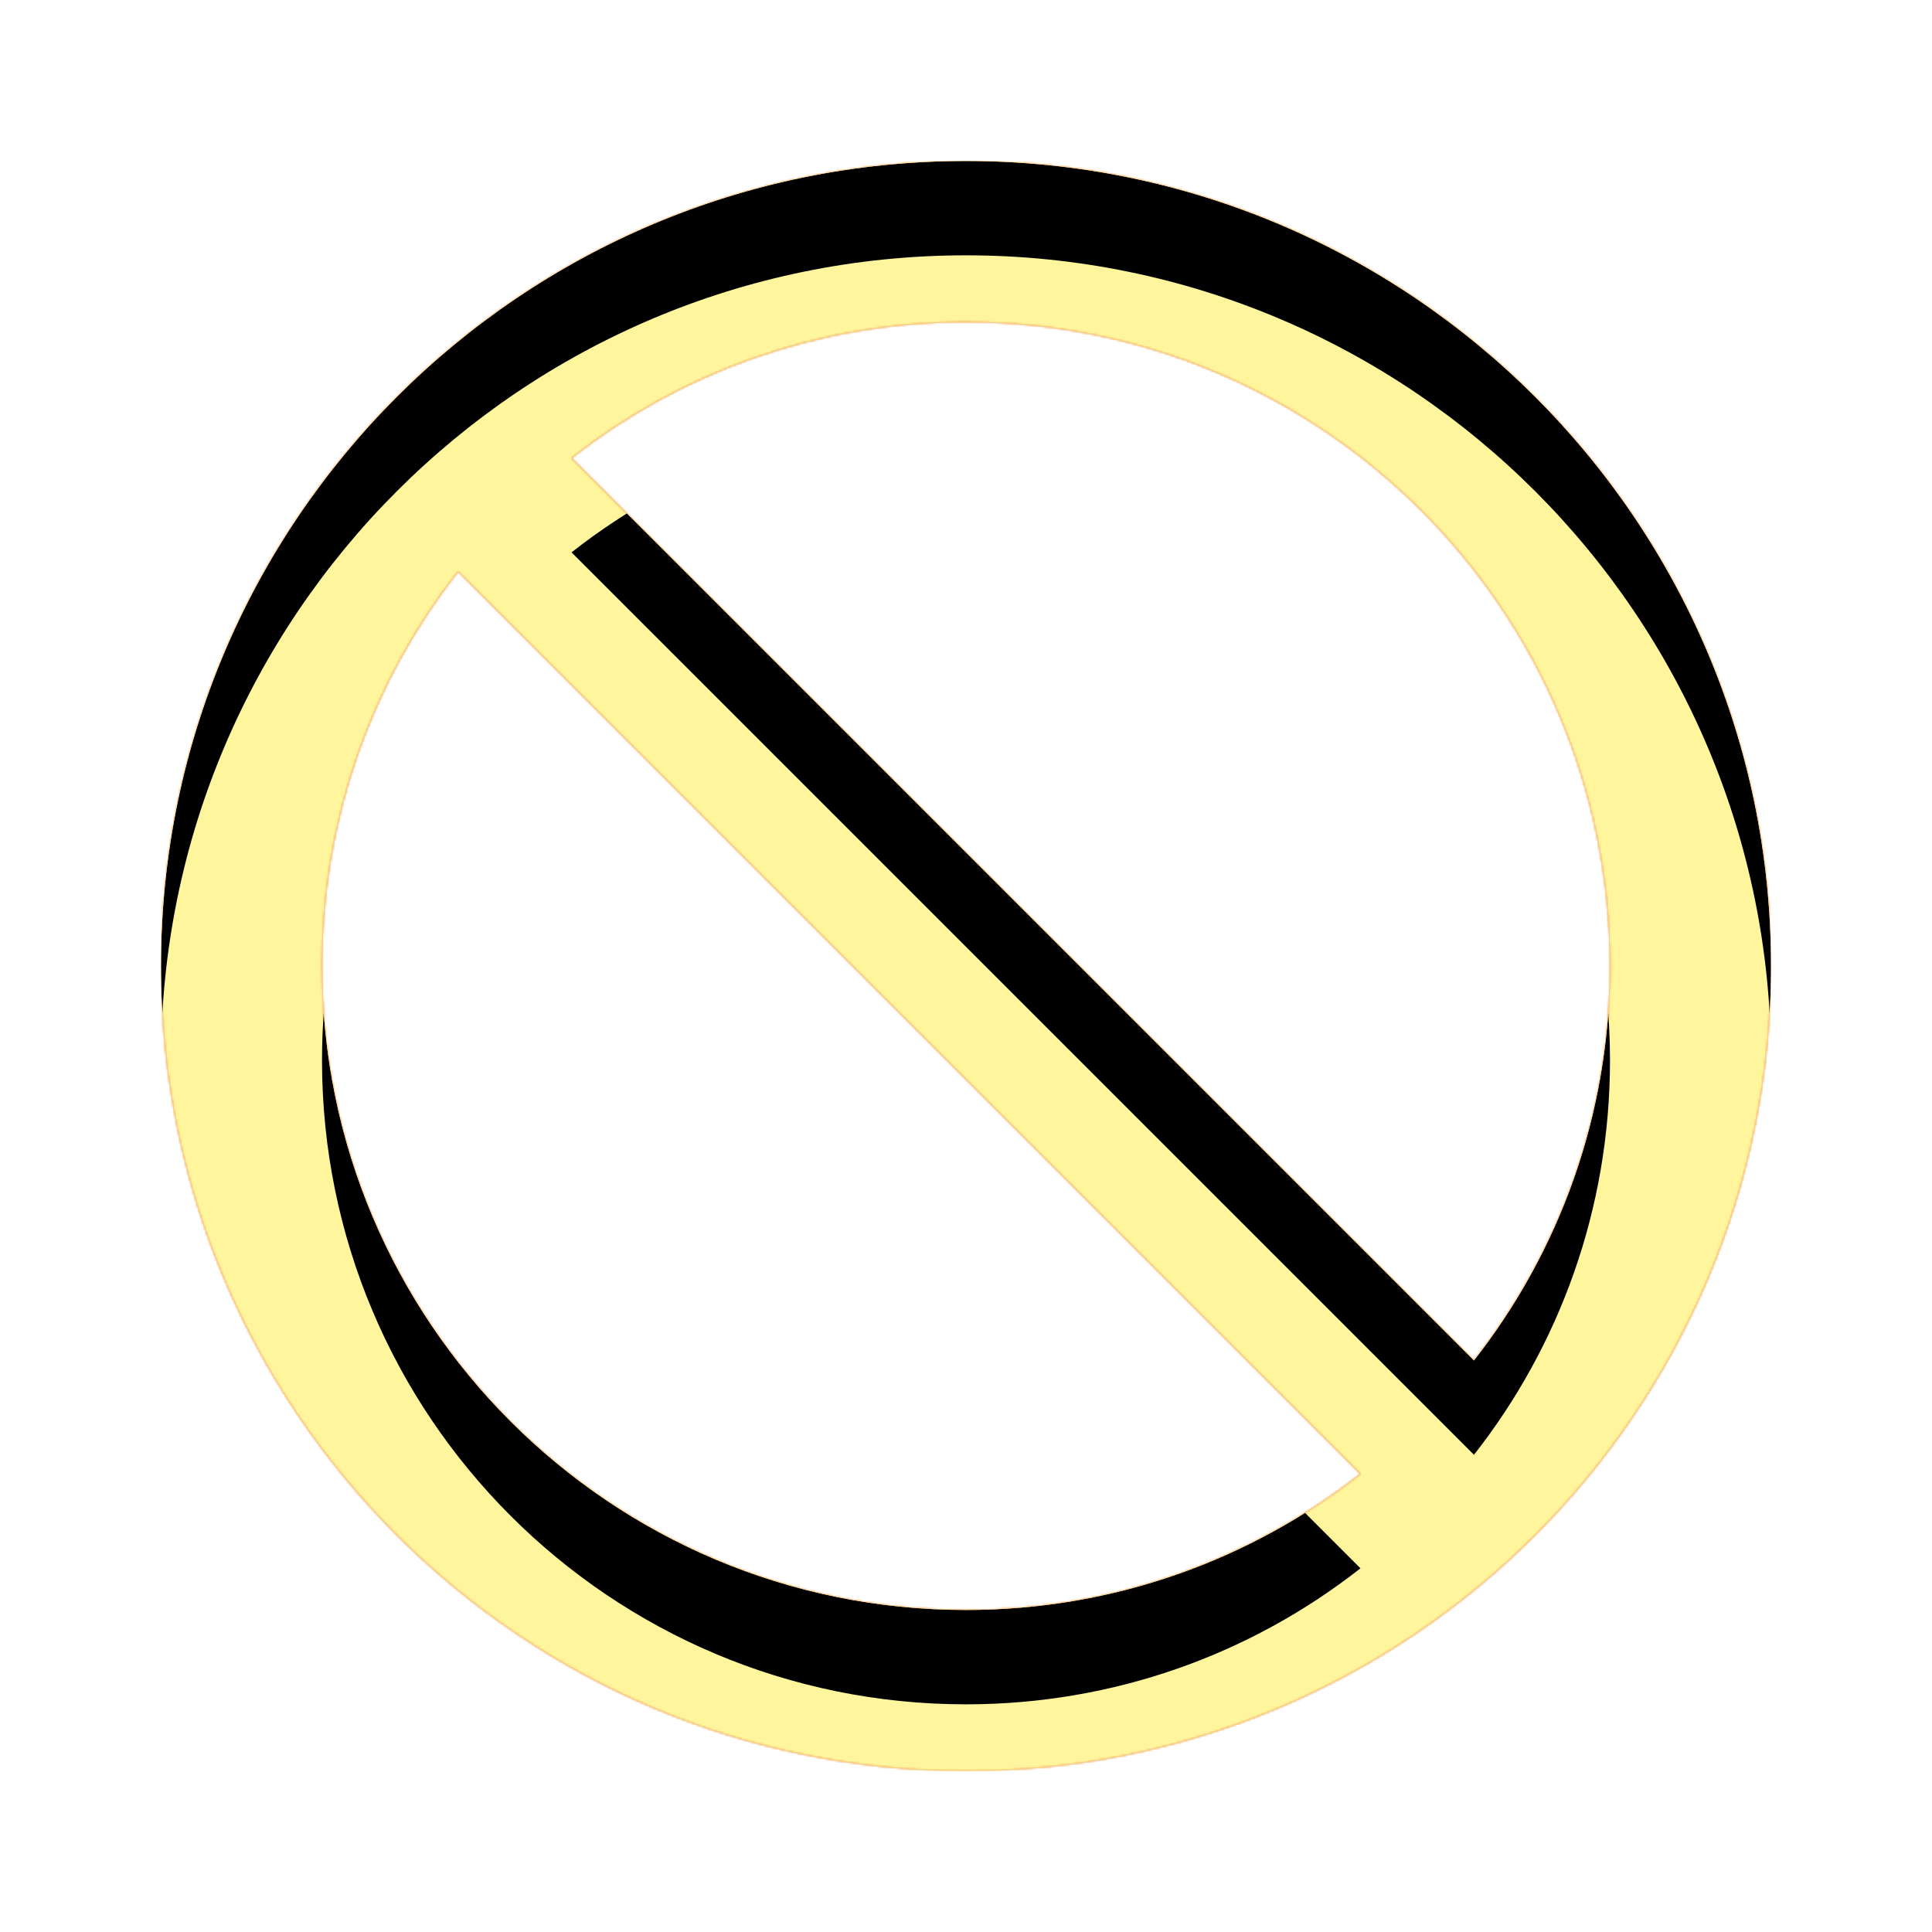<svg version="1.1" xmlns="http://www.w3.org/2000/svg" xmlns:xlink="http://www.w3.org/1999/xlink" viewBox="0,0,1024,1024">
	<!-- Color names: teamapps-color-1, teamapps-color-2, teamapps-color-3 -->
	<desc>not_interested icon - Licensed under Apache License v2.0 (http://www.apache.org/licenses/LICENSE-2.0) - Created with Iconfu.com - Derivative work of Material icons (Copyright Google Inc.)</desc>
	<defs>
		<clipPath id="clip-Ke4qHZaF">
			<path d="M938.67,512c0,235.52 -191.15,426.67 -426.67,426.67c-235.52,0 -426.67,-191.15 -426.67,-426.67c0,-235.52 191.15,-426.67 426.67,-426.67c235.52,0 426.67,191.15 426.67,426.67zM721.07,781.23l-478.3,-478.3c-45.23,57.6 -72.1,130.14 -72.1,209.07c0,188.59 152.74,341.33 341.33,341.33c78.93,0 151.47,-26.87 209.07,-72.1zM853.33,512c0,-188.59 -152.74,-341.33 -341.33,-341.33c-78.93,0 -151.47,26.87 -209.07,72.1l478.3,478.3c45.23,-57.6 72.1,-130.14 72.1,-209.07z"/>
		</clipPath>
		<radialGradient cx="0" cy="0" r="1448.15" id="color-rKCKKOjr" gradientUnits="userSpaceOnUse">
			<stop offset="0.07" stop-color="#ffffff"/>
			<stop offset="0.75" stop-color="#000000"/>
		</radialGradient>
		<linearGradient x1="0" y1="1024" x2="1024" y2="0" id="color-yl5tOZqt" gradientUnits="userSpaceOnUse">
			<stop offset="0.2" stop-color="#000000"/>
			<stop offset="0.8" stop-color="#ffffff"/>
		</linearGradient>
		<filter id="filter-J5ayGwdw" x="0%" y="0%" width="100%" height="100%" color-interpolation-filters="sRGB">
			<feColorMatrix values="1 0 0 0 0 0 1 0 0 0 0 0 1 0 0 0 0 0 0.05 0" in="SourceGraphic"/>
			<feOffset dy="20"/>
			<feGaussianBlur stdDeviation="11" result="blur0"/>
			<feColorMatrix values="1 0 0 0 0 0 1 0 0 0 0 0 1 0 0 0 0 0 0.07 0" in="SourceGraphic"/>
			<feOffset dy="30"/>
			<feGaussianBlur stdDeviation="20" result="blur1"/>
			<feMerge>
				<feMergeNode in="blur0"/>
				<feMergeNode in="blur1"/>
			</feMerge>
		</filter>
		<filter id="filter-Y2myXvxZ" color-interpolation-filters="sRGB">
			<feOffset/>
		</filter>
		<mask id="mask-47yGVSs5">
			<rect fill="url(#color-yl5tOZqt)" x="85.33" y="85.33" width="853.34" height="853.34"/>
		</mask>
		<mask id="mask-C04OKiQL">
			<path d="M938.67,512c0,235.52 -191.15,426.67 -426.67,426.67c-235.52,0 -426.67,-191.15 -426.67,-426.67c0,-235.52 191.15,-426.67 426.67,-426.67c235.52,0 426.67,191.15 426.67,426.67zM721.07,781.23l-478.3,-478.3c-45.23,57.6 -72.1,130.14 -72.1,209.07c0,188.59 152.74,341.33 341.33,341.33c78.93,0 151.47,-26.87 209.07,-72.1zM853.33,512c0,-188.59 -152.74,-341.33 -341.33,-341.33c-78.93,0 -151.47,26.87 -209.07,72.1l478.3,478.3c45.23,-57.6 72.1,-130.14 72.1,-209.07z" fill="#ffffff"/>
		</mask>
		<mask id="mask-UVH2HG5A">
			<path d="M938.67,512c0,235.52 -191.15,426.67 -426.67,426.67c-235.52,0 -426.67,-191.15 -426.67,-426.67c0,-235.52 191.15,-426.67 426.67,-426.67c235.52,0 426.67,191.15 426.67,426.67zM721.07,781.23l-478.3,-478.3c-45.23,57.6 -72.1,130.14 -72.1,209.07c0,188.59 152.74,341.33 341.33,341.33c78.93,0 151.47,-26.87 209.07,-72.1zM853.33,512c0,-188.59 -152.74,-341.33 -341.33,-341.33c-78.93,0 -151.47,26.87 -209.07,72.1l478.3,478.3c45.23,-57.6 72.1,-130.14 72.1,-209.07z" fill="url(#color-rKCKKOjr)"/>
		</mask>
	</defs>
	<g fill="none" fill-rule="nonzero" style="mix-blend-mode: normal">
		<g mask="url(#mask-C04OKiQL)">
			<g color="#ffc107" class="teamapps-color-2">
				<rect x="85.33" y="85.33" width="853.34" height="853.34" fill="currentColor"/>
			</g>
			<g color="#e65100" class="teamapps-color-3" mask="url(#mask-47yGVSs5)">
				<rect x="85.33" y="85.33" width="853.34" height="853.34" fill="currentColor"/>
			</g>
		</g>
		<g filter="url(#filter-Y2myXvxZ)" mask="url(#mask-UVH2HG5A)">
			<g color="#fff59d" class="teamapps-color-1">
				<rect x="85.33" y="85.33" width="853.34" height="853.34" fill="currentColor"/>
			</g>
		</g>
		<g clip-path="url(#clip-Ke4qHZaF)">
			<path d="M-7.67,981.67v-1039.34h1039.34v1039.34zM512,85.33c-235.52,0 -426.67,191.15 -426.67,426.67c0,235.52 191.15,426.67 426.67,426.67c235.52,0 426.67,-191.15 426.67,-426.67c0,-235.52 -191.15,-426.67 -426.67,-426.67zM512,853.33c-188.59,0 -341.33,-152.74 -341.33,-341.33c0,-78.93 26.87,-151.47 72.1,-209.07l478.3,478.3c-57.6,45.23 -130.14,72.1 -209.07,72.1zM781.23,721.07l-478.3,-478.3c57.6,-45.23 130.14,-72.1 209.07,-72.1c188.59,0 341.33,152.74 341.33,341.33c0,78.93 -26.87,151.47 -72.1,209.07z" fill="#000000" filter="url(#filter-J5ayGwdw)"/>
		</g>
	</g>
</svg>